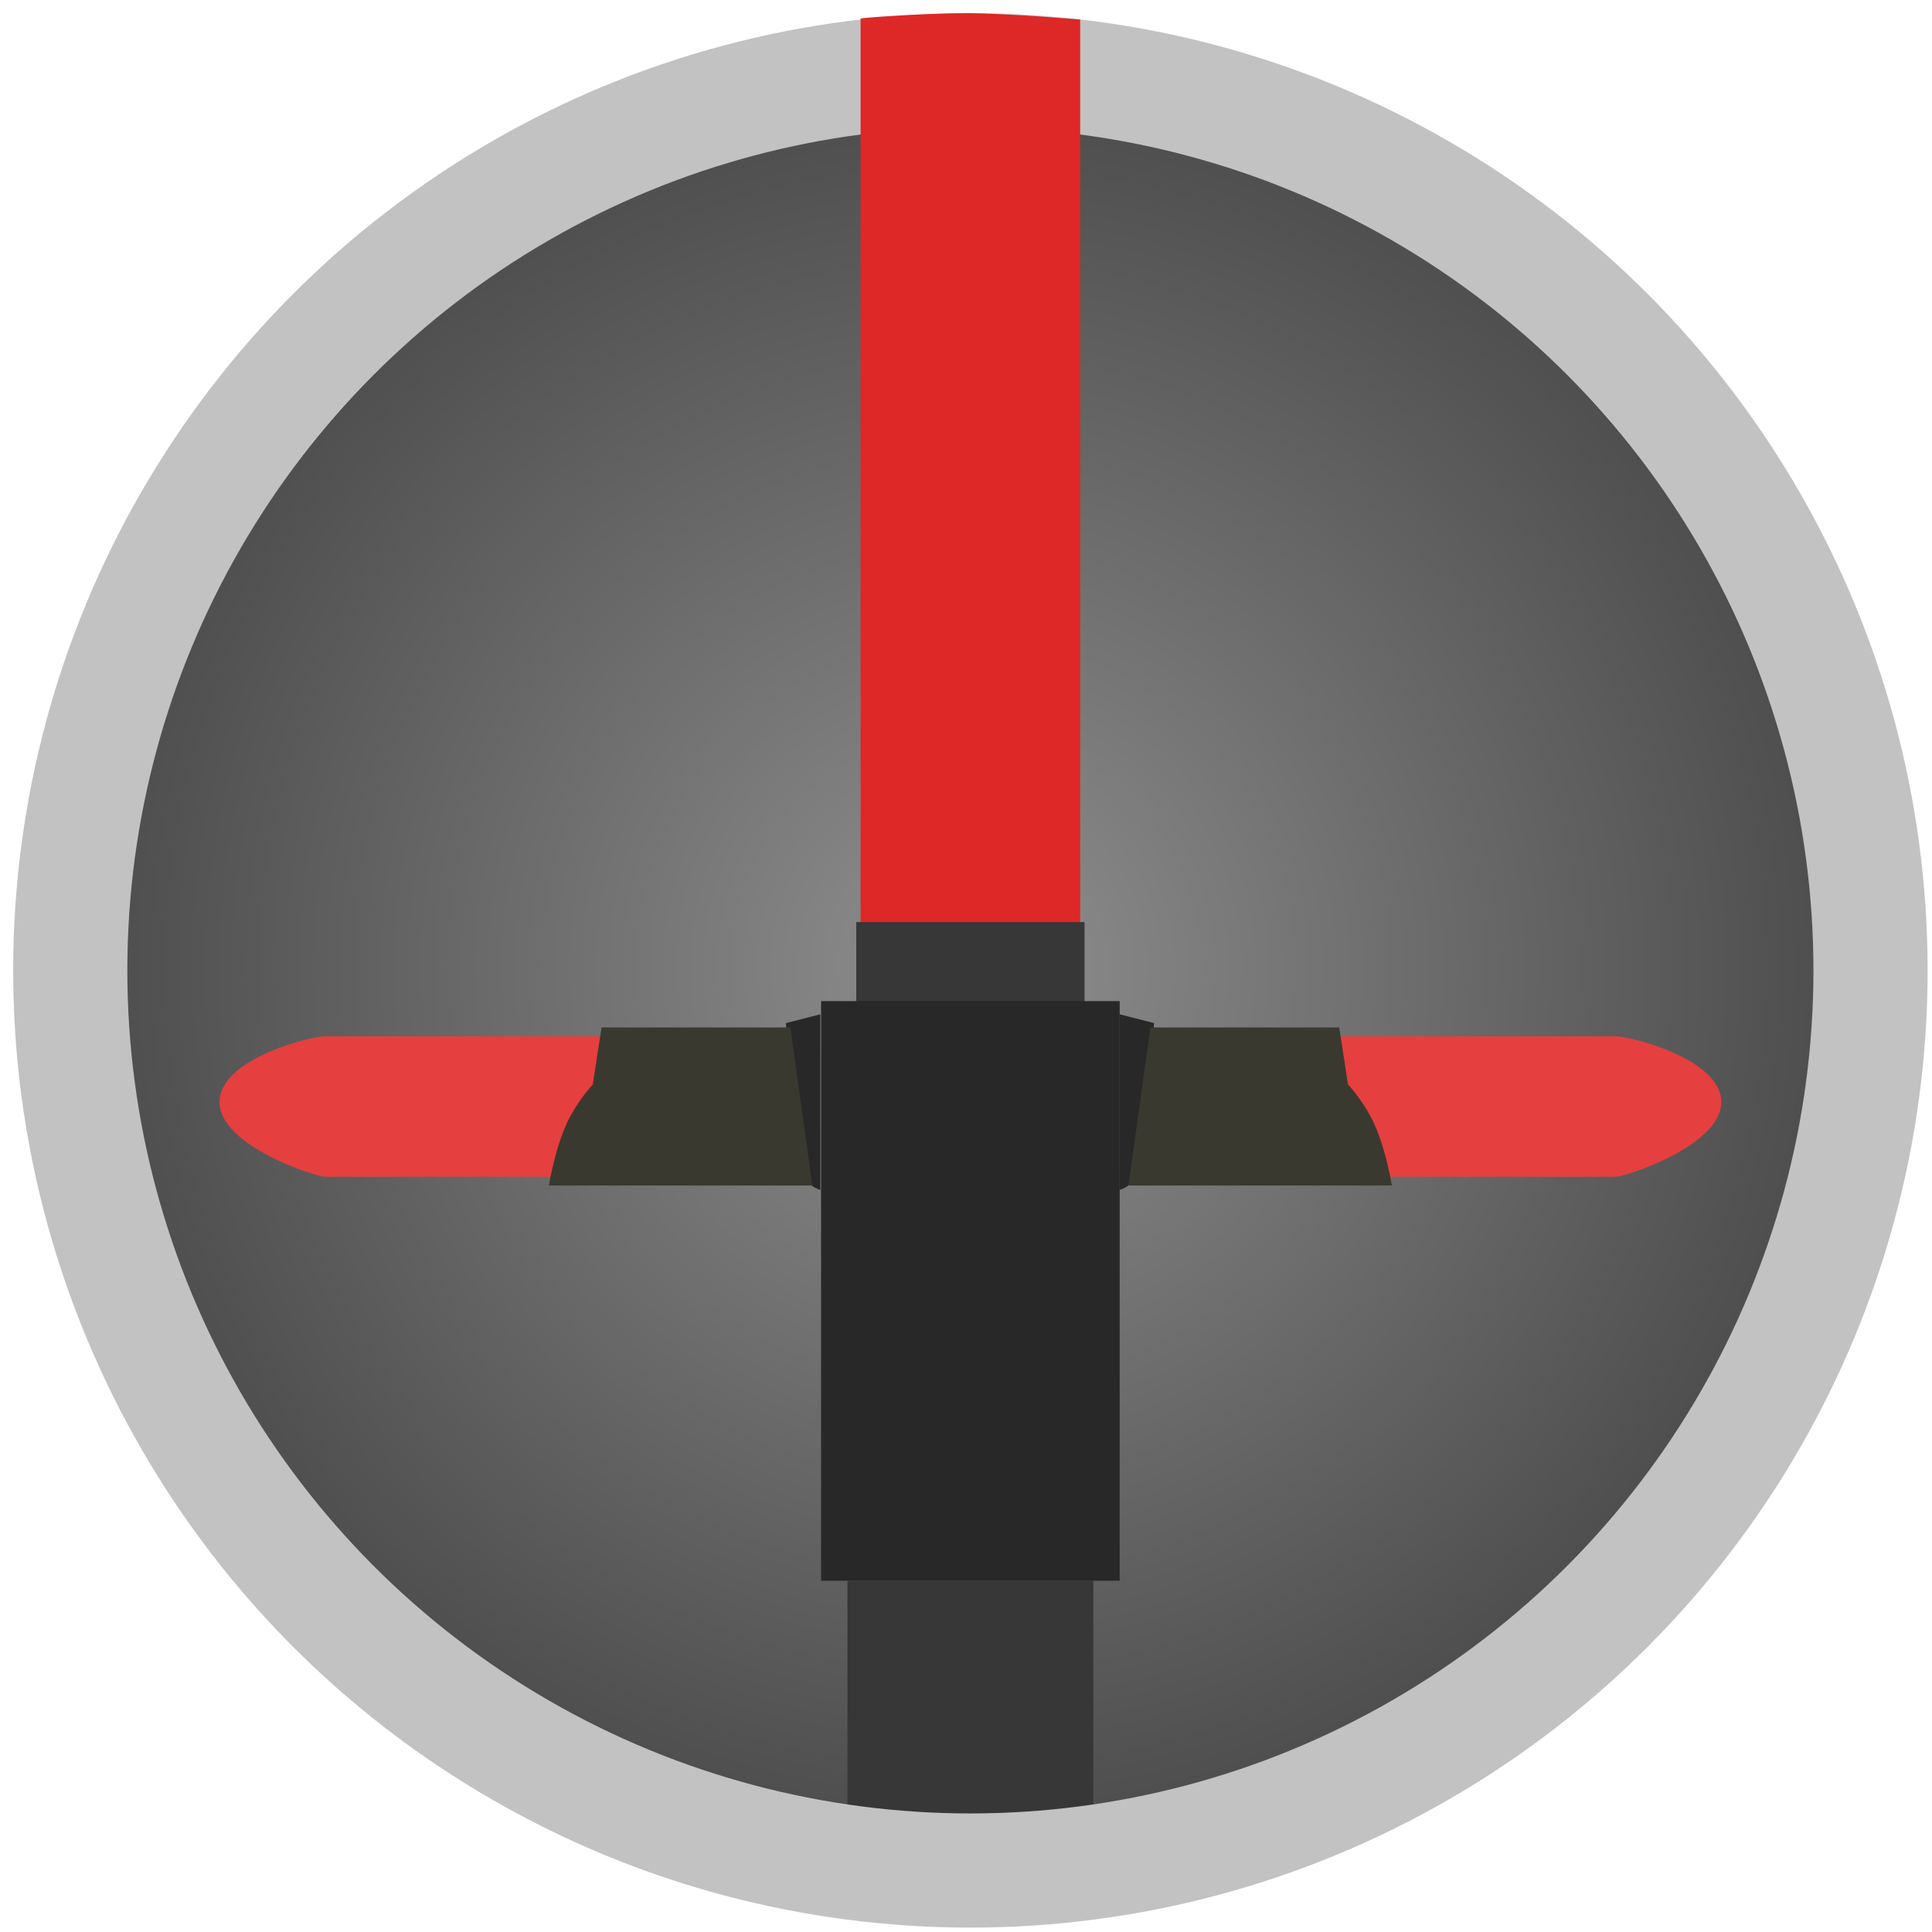 <?xml version="1.0" encoding="UTF-8" standalone="no"?>
<svg width="220px" height="220px" viewBox="0 0 220 220" version="1.1" xmlns="http://www.w3.org/2000/svg" xmlns:xlink="http://www.w3.org/1999/xlink" xmlns:sketch="http://www.bohemiancoding.com/sketch/ns">
    <!-- Generator: Sketch 3.5.1 (25234) - http://www.bohemiancoding.com/sketch -->
    <title>Artboard 1</title>
    <desc>Created with Sketch.</desc>
    <defs>
        <radialGradient cx="50%" cy="50%" fx="50%" fy="50%" r="48.55%" id="radialGradient-1">
            <stop stop-color="#8E8E8E" offset="0%"></stop>
            <stop stop-color="#4F4F4F" offset="100%"></stop>
        </radialGradient>
    </defs>
    <g id="Page-1" stroke="none" stroke-width="1" fill="none" fill-rule="evenodd" sketch:type="MSPage">
        <g id="Artboard-1" sketch:type="MSArtboardGroup">
            <g id="Kylo-Ren" sketch:type="MSLayerGroup" transform="translate(8, 1)">
                <ellipse id="Oval-1-Copy-2" fill="url(#radialGradient-1)" sketch:type="MSShapeGroup" cx="102" cy="109" rx="100" ry="100"></ellipse>
                <rect id="Rectangle-46" fill="#373737" sketch:type="MSShapeGroup" x="88.5" y="179" width="28" height="37"></rect>
                <ellipse id="Oval-2" stroke="#C2C2C2" stroke-width="13" sketch:type="MSShapeGroup" cx="102.5" cy="109.5" rx="102.5" ry="102.5"></ellipse>
                <path d="M90,1.121 C90,1.017 97.5,0.5 102,0.5 C106.5,0.5 115,1.224 115,1.224 L115,104.5 L90,104.5 C90,104.5 90,2.052 90,1.121 Z" id="Rectangle-6" fill="#DE2727" sketch:type="MSShapeGroup"></path>
                <rect id="Rectangle-54" fill="#373737" sketch:type="MSShapeGroup" x="89.5" y="104" width="26" height="10"></rect>
                <rect id="Rectangle-46-Copy" fill="#282828" sketch:type="MSShapeGroup" x="85.5" y="113" width="34" height="66"></rect>
                <path d="M84.075,133.603 C82.213,129.836 81.5,115.5 81.5,115.5 L85.41,114.5 L85.41,134.5 C85.41,134.5 84.357,134.172 84.075,133.603 Z" id="Rectangle-48" fill="#282828" sketch:type="MSShapeGroup"></path>
                <path d="M122.075,133.603 C120.213,129.836 119.5,115.5 119.5,115.5 L123.41,114.5 L123.41,134.5 C123.41,134.5 122.357,134.172 122.075,133.603 Z" id="Rectangle-48-Copy-2" fill="#282828" sketch:type="MSShapeGroup" transform="translate(121.455, 124.5) scale(-1, 1) translate(-121.455, -124.5) "></path>
                <path d="M17,124.5 C17,119.5 27.5,117 29,117 L61,117 L61,133 L29,133 C28,133 17,129.5 17,124.5 Z" id="Rectangle-52" fill="#E63F3F" sketch:type="MSShapeGroup"></path>
                <path d="M144,124.5 C144,119.5 154.5,117 156,117 L188,117 L188,133 L156,133 C155,133 144,129.5 144,124.5 Z" id="Rectangle-52-Copy" fill="#E63F3F" sketch:type="MSShapeGroup" transform="translate(166, 125) scale(-1, 1) translate(-166, -125) "></path>
                <path d="M57,126 C58.234,123.796 59.5,122.5 59.5,122.5 L60.5,116 L82,116 L84.5,134 L54.5,134 C54.5,134 55.308,129.022 57,126 Z" id="Rectangle-50" fill="#3A3930" sketch:type="MSShapeGroup"></path>
                <path d="M123,126 C124.234,123.796 125.5,122.5 125.5,122.5 L126.5,116 L148,116 L150.5,134 L120.5,134 C120.5,134 121.308,129.022 123,126 Z" id="Rectangle-50-Copy" fill="#3A3930" sketch:type="MSShapeGroup" transform="translate(135.5, 125) scale(-1, 1) translate(-135.5, -125) "></path>
            </g>
        </g>
    </g>
</svg>